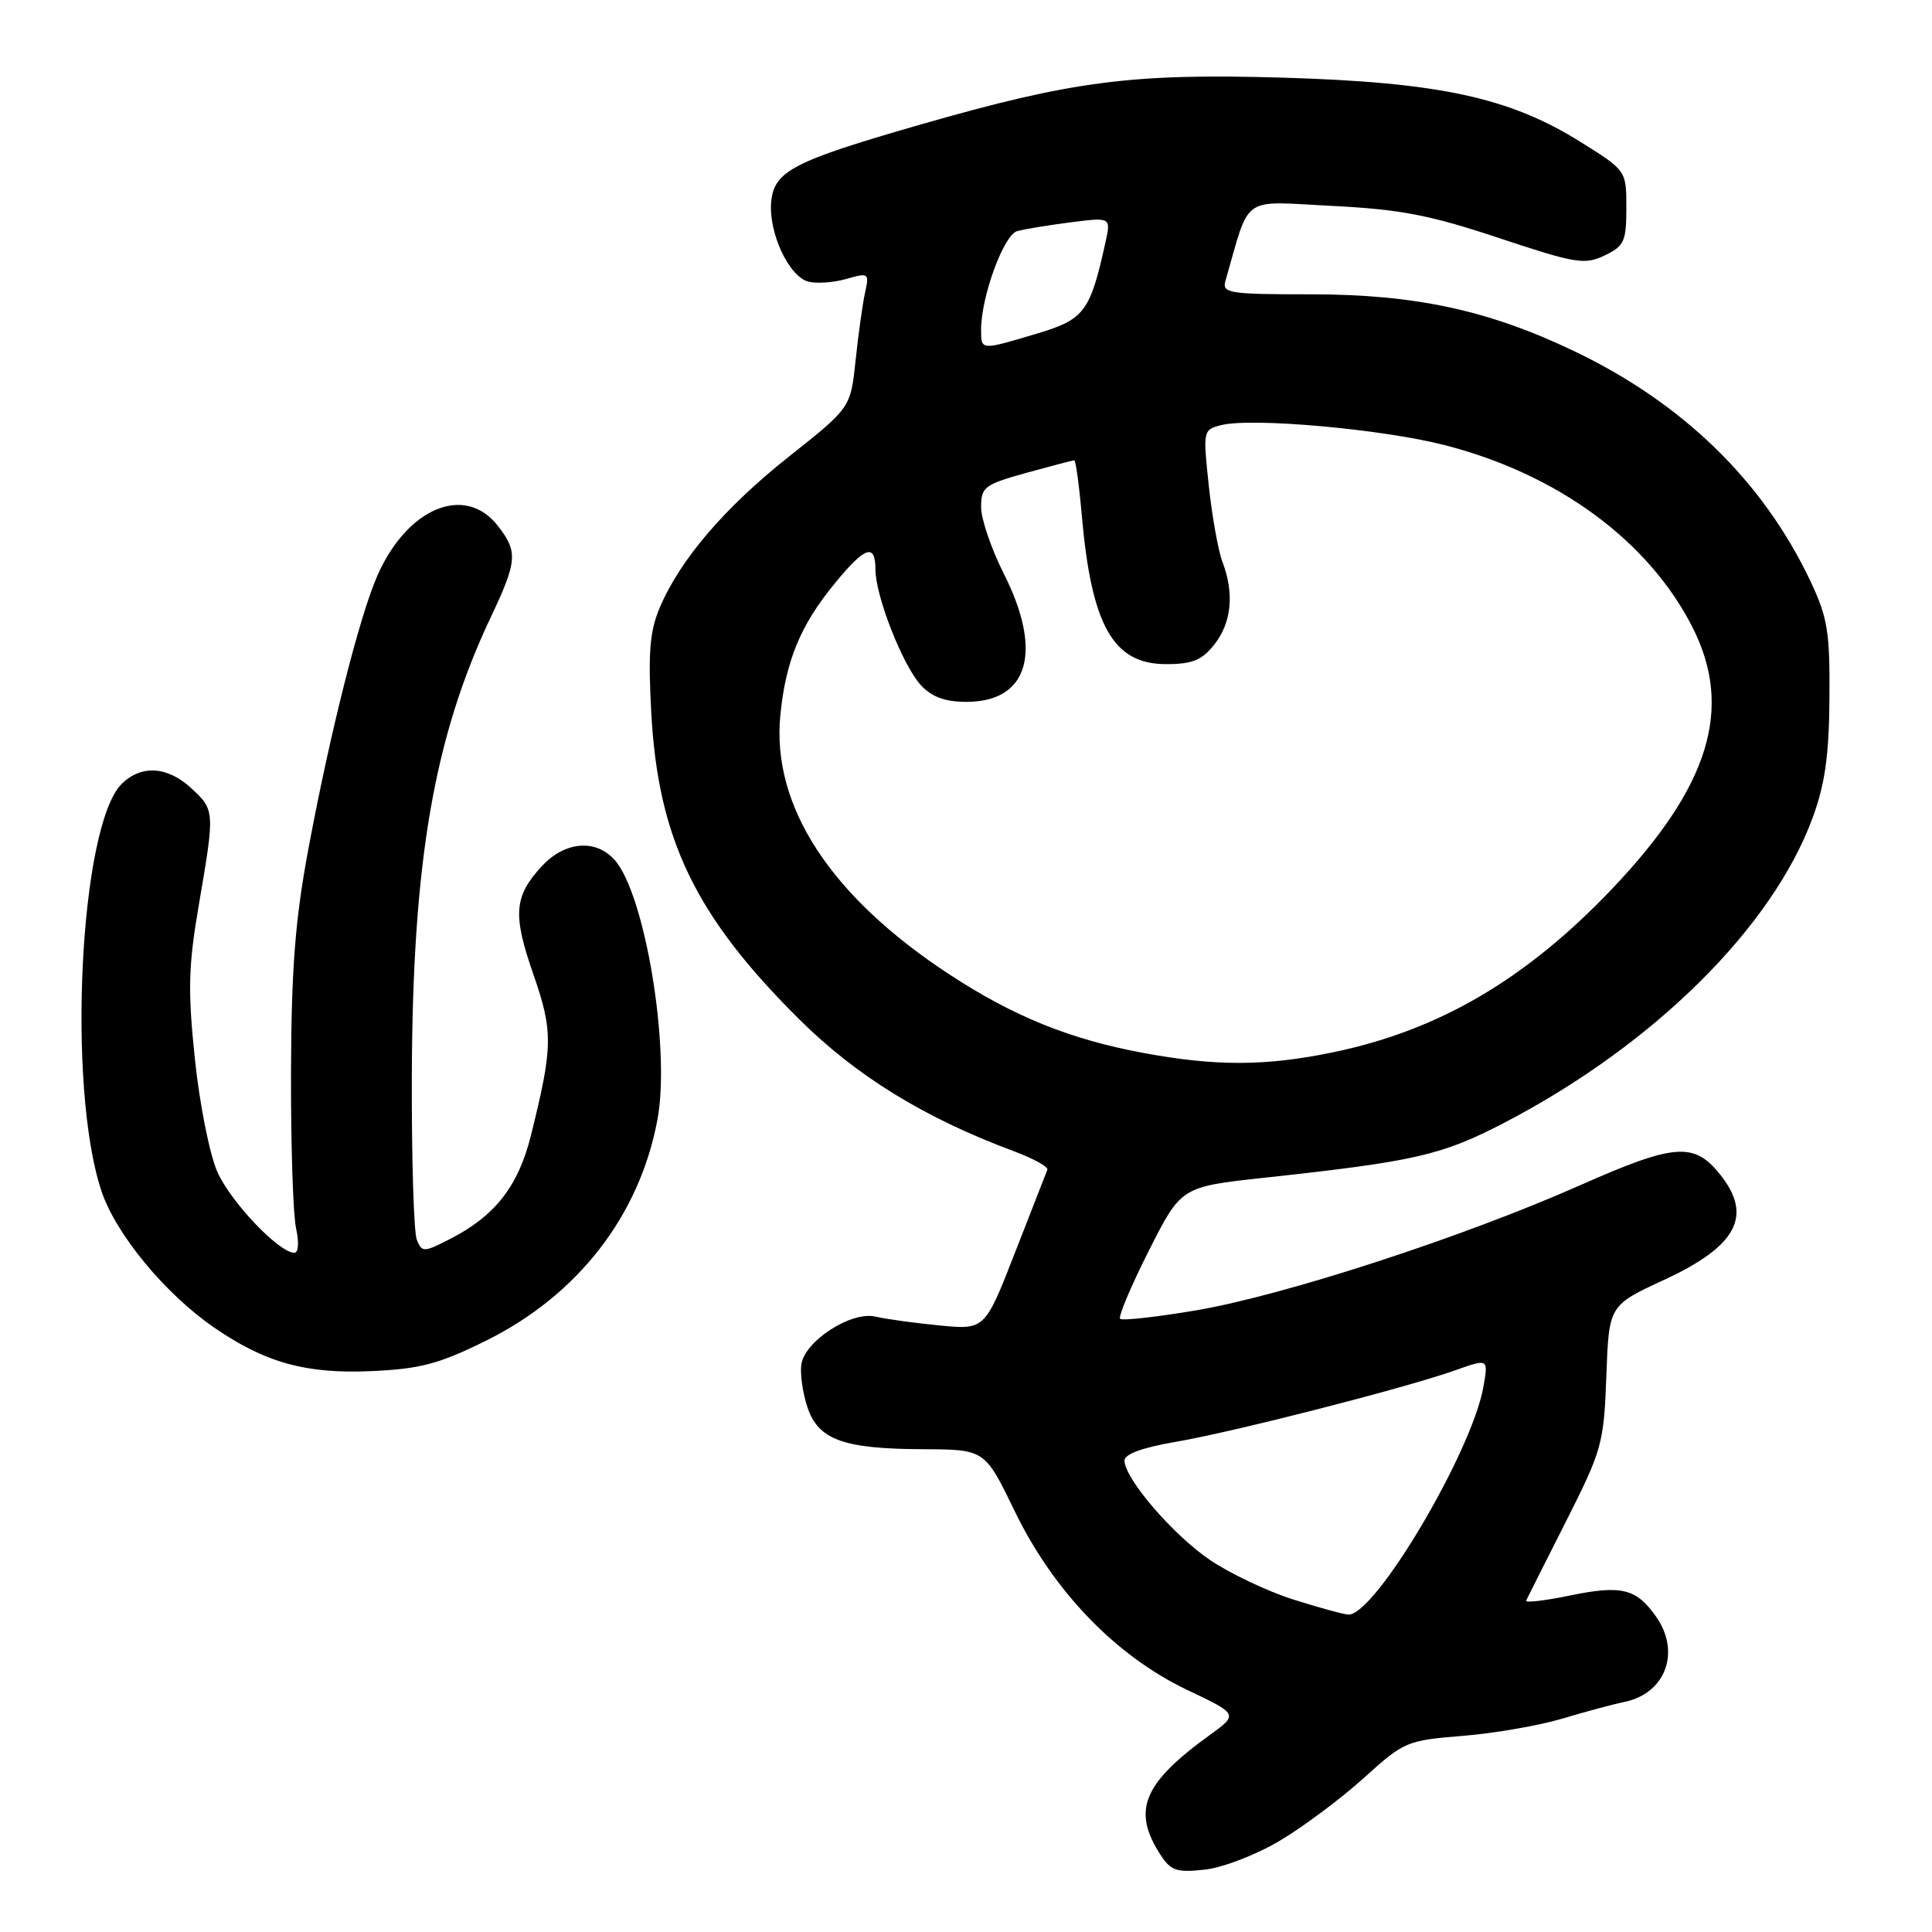 <?xml version="1.0" encoding="UTF-8" standalone="no"?>
<!DOCTYPE svg PUBLIC "-//W3C//DTD SVG 1.1//EN" "http://www.w3.org/Graphics/SVG/1.1/DTD/svg11.dtd" >
<svg xmlns="http://www.w3.org/2000/svg" xmlns:xlink="http://www.w3.org/1999/xlink" version="1.1" viewBox="0 0 256 256">
 <g >
 <path fill="currentColor"
d=" M 169.64 243.87 C 172.75 242.02 177.74 238.28 180.74 235.57 C 186.03 230.77 186.40 230.61 193.84 230.01 C 198.05 229.67 203.97 228.64 207.00 227.73 C 210.03 226.82 213.71 225.83 215.18 225.53 C 220.68 224.43 222.75 218.95 219.45 214.23 C 216.84 210.50 214.88 210.01 208.15 211.39 C 204.73 212.10 202.07 212.41 202.22 212.09 C 202.37 211.76 204.75 207.04 207.50 201.60 C 212.28 192.14 212.52 191.28 212.85 182.33 C 213.19 172.97 213.19 172.97 220.50 169.59 C 230.09 165.16 232.27 161.15 228.02 155.75 C 224.51 151.29 222.01 151.46 209.33 157.07 C 193.78 163.96 170.08 171.67 158.42 173.64 C 153.19 174.52 148.69 175.02 148.42 174.75 C 148.15 174.48 149.85 170.43 152.21 165.76 C 156.50 157.26 156.50 157.26 167.50 156.06 C 187.59 153.88 191.01 153.09 199.33 148.77 C 219.10 138.48 234.84 122.91 240.19 108.34 C 241.82 103.90 242.36 100.11 242.41 92.50 C 242.48 83.71 242.17 81.83 239.89 77.00 C 233.61 63.76 223.02 53.44 208.61 46.54 C 197.28 41.11 187.51 39.00 173.74 39.00 C 162.91 39.00 161.91 38.85 162.37 37.25 C 165.71 25.65 164.27 26.67 176.45 27.28 C 185.57 27.74 189.44 28.48 198.62 31.54 C 208.79 34.92 209.98 35.12 212.62 33.85 C 215.22 32.61 215.50 31.99 215.50 27.54 C 215.50 22.60 215.50 22.60 209.43 18.81 C 200.01 12.91 190.68 10.90 170.00 10.29 C 149.95 9.70 142.11 10.72 121.95 16.51 C 105.12 21.35 102.58 22.66 102.19 26.72 C 101.80 30.78 104.52 36.64 107.11 37.32 C 108.20 37.60 110.47 37.44 112.15 36.96 C 115.11 36.11 115.20 36.17 114.62 38.79 C 114.30 40.28 113.73 44.32 113.37 47.76 C 112.71 54.02 112.71 54.02 104.60 60.45 C 95.98 67.28 90.07 74.20 87.39 80.59 C 86.09 83.69 85.86 86.56 86.30 94.50 C 87.21 111.18 92.16 121.42 105.89 135.05 C 113.49 142.60 122.48 148.12 134.28 152.52 C 136.91 153.50 138.94 154.61 138.78 155.00 C 138.63 155.39 136.70 160.32 134.50 165.96 C 130.50 176.21 130.50 176.21 124.50 175.63 C 121.20 175.31 117.37 174.78 116.00 174.46 C 112.80 173.70 106.63 177.69 106.18 180.80 C 106.00 182.03 106.36 184.57 106.98 186.44 C 108.42 190.79 111.72 191.99 122.40 192.03 C 130.50 192.07 130.50 192.07 134.45 200.23 C 139.60 210.86 147.87 219.43 157.30 223.92 C 164.10 227.15 164.10 227.15 160.26 229.93 C 151.40 236.35 149.95 239.93 153.83 245.86 C 155.16 247.89 155.97 248.15 159.68 247.73 C 162.07 247.46 166.52 245.74 169.64 243.87 Z  M 64.38 177.66 C 76.57 171.63 84.76 161.06 87.12 148.32 C 88.86 138.89 85.46 118.38 81.41 113.91 C 78.92 111.14 74.83 111.50 71.82 114.75 C 68.10 118.76 67.91 121.16 70.67 129.09 C 73.31 136.69 73.28 138.68 70.34 150.50 C 68.68 157.15 65.61 161.10 59.73 164.12 C 56.14 165.97 55.92 165.97 55.23 164.28 C 54.83 163.30 54.53 153.50 54.57 142.50 C 54.67 114.12 57.50 97.69 65.04 81.76 C 68.56 74.32 68.65 73.09 65.93 69.63 C 61.59 64.12 53.96 67.29 50.01 76.26 C 47.63 81.66 43.73 97.11 40.86 112.50 C 39.11 121.89 38.61 128.31 38.56 142.00 C 38.53 151.62 38.83 160.96 39.23 162.75 C 39.64 164.63 39.55 166.00 39.01 166.00 C 36.97 166.00 30.57 159.27 28.80 155.28 C 27.77 152.94 26.44 146.27 25.82 140.28 C 24.87 131.18 24.96 128.00 26.35 119.88 C 28.48 107.45 28.47 107.34 25.35 104.45 C 22.19 101.52 18.69 101.31 16.11 103.89 C 10.57 109.43 8.85 144.00 13.43 157.78 C 15.33 163.51 21.87 171.44 28.39 175.92 C 35.15 180.57 40.55 182.07 49.22 181.68 C 55.69 181.39 58.14 180.74 64.38 177.66 Z  M 171.36 211.94 C 167.98 210.87 163.05 208.53 160.39 206.75 C 155.48 203.44 149.00 195.92 149.00 193.52 C 149.00 192.68 151.41 191.80 155.75 191.06 C 163.38 189.76 186.26 183.91 192.86 181.56 C 197.22 180.01 197.22 180.01 196.56 183.76 C 195.04 192.39 182.17 214.11 178.66 213.94 C 178.02 213.91 174.74 213.01 171.36 211.94 Z  M 151.50 139.52 C 141.77 137.71 134.31 134.69 125.79 129.11 C 110.02 118.77 102.22 106.79 103.40 94.76 C 104.11 87.57 106.05 82.86 110.59 77.33 C 114.62 72.40 116.00 71.93 116.00 75.46 C 116.00 78.98 119.64 88.24 122.04 90.81 C 123.47 92.35 125.25 93.00 128.04 93.00 C 136.29 93.00 138.23 86.36 133.00 76.00 C 131.35 72.73 130.00 68.77 130.00 67.19 C 130.00 64.54 130.45 64.20 135.98 62.66 C 139.28 61.75 142.14 61.00 142.34 61.00 C 142.54 61.00 142.99 64.26 143.34 68.25 C 144.62 82.91 147.50 88.00 154.50 88.00 C 158.01 88.00 159.26 87.49 160.93 85.37 C 163.19 82.49 163.57 78.62 161.98 74.45 C 161.42 72.98 160.61 68.44 160.17 64.36 C 159.39 57.04 159.41 56.94 161.82 56.33 C 165.87 55.31 183.10 56.85 191.38 58.97 C 206.41 62.81 218.48 71.68 224.28 83.15 C 229.69 93.85 226.53 104.17 213.69 117.69 C 202.23 129.76 190.65 136.55 176.56 139.45 C 167.73 141.28 161.07 141.30 151.50 139.52 Z  M 130.00 43.68 C 130.00 39.32 132.99 31.14 134.77 30.63 C 135.72 30.36 138.91 29.84 141.85 29.46 C 147.21 28.78 147.21 28.78 146.48 32.11 C 144.45 41.32 143.70 42.32 137.41 44.20 C 129.93 46.44 130.00 46.45 130.00 43.68 Z "/>
</g>
</svg>